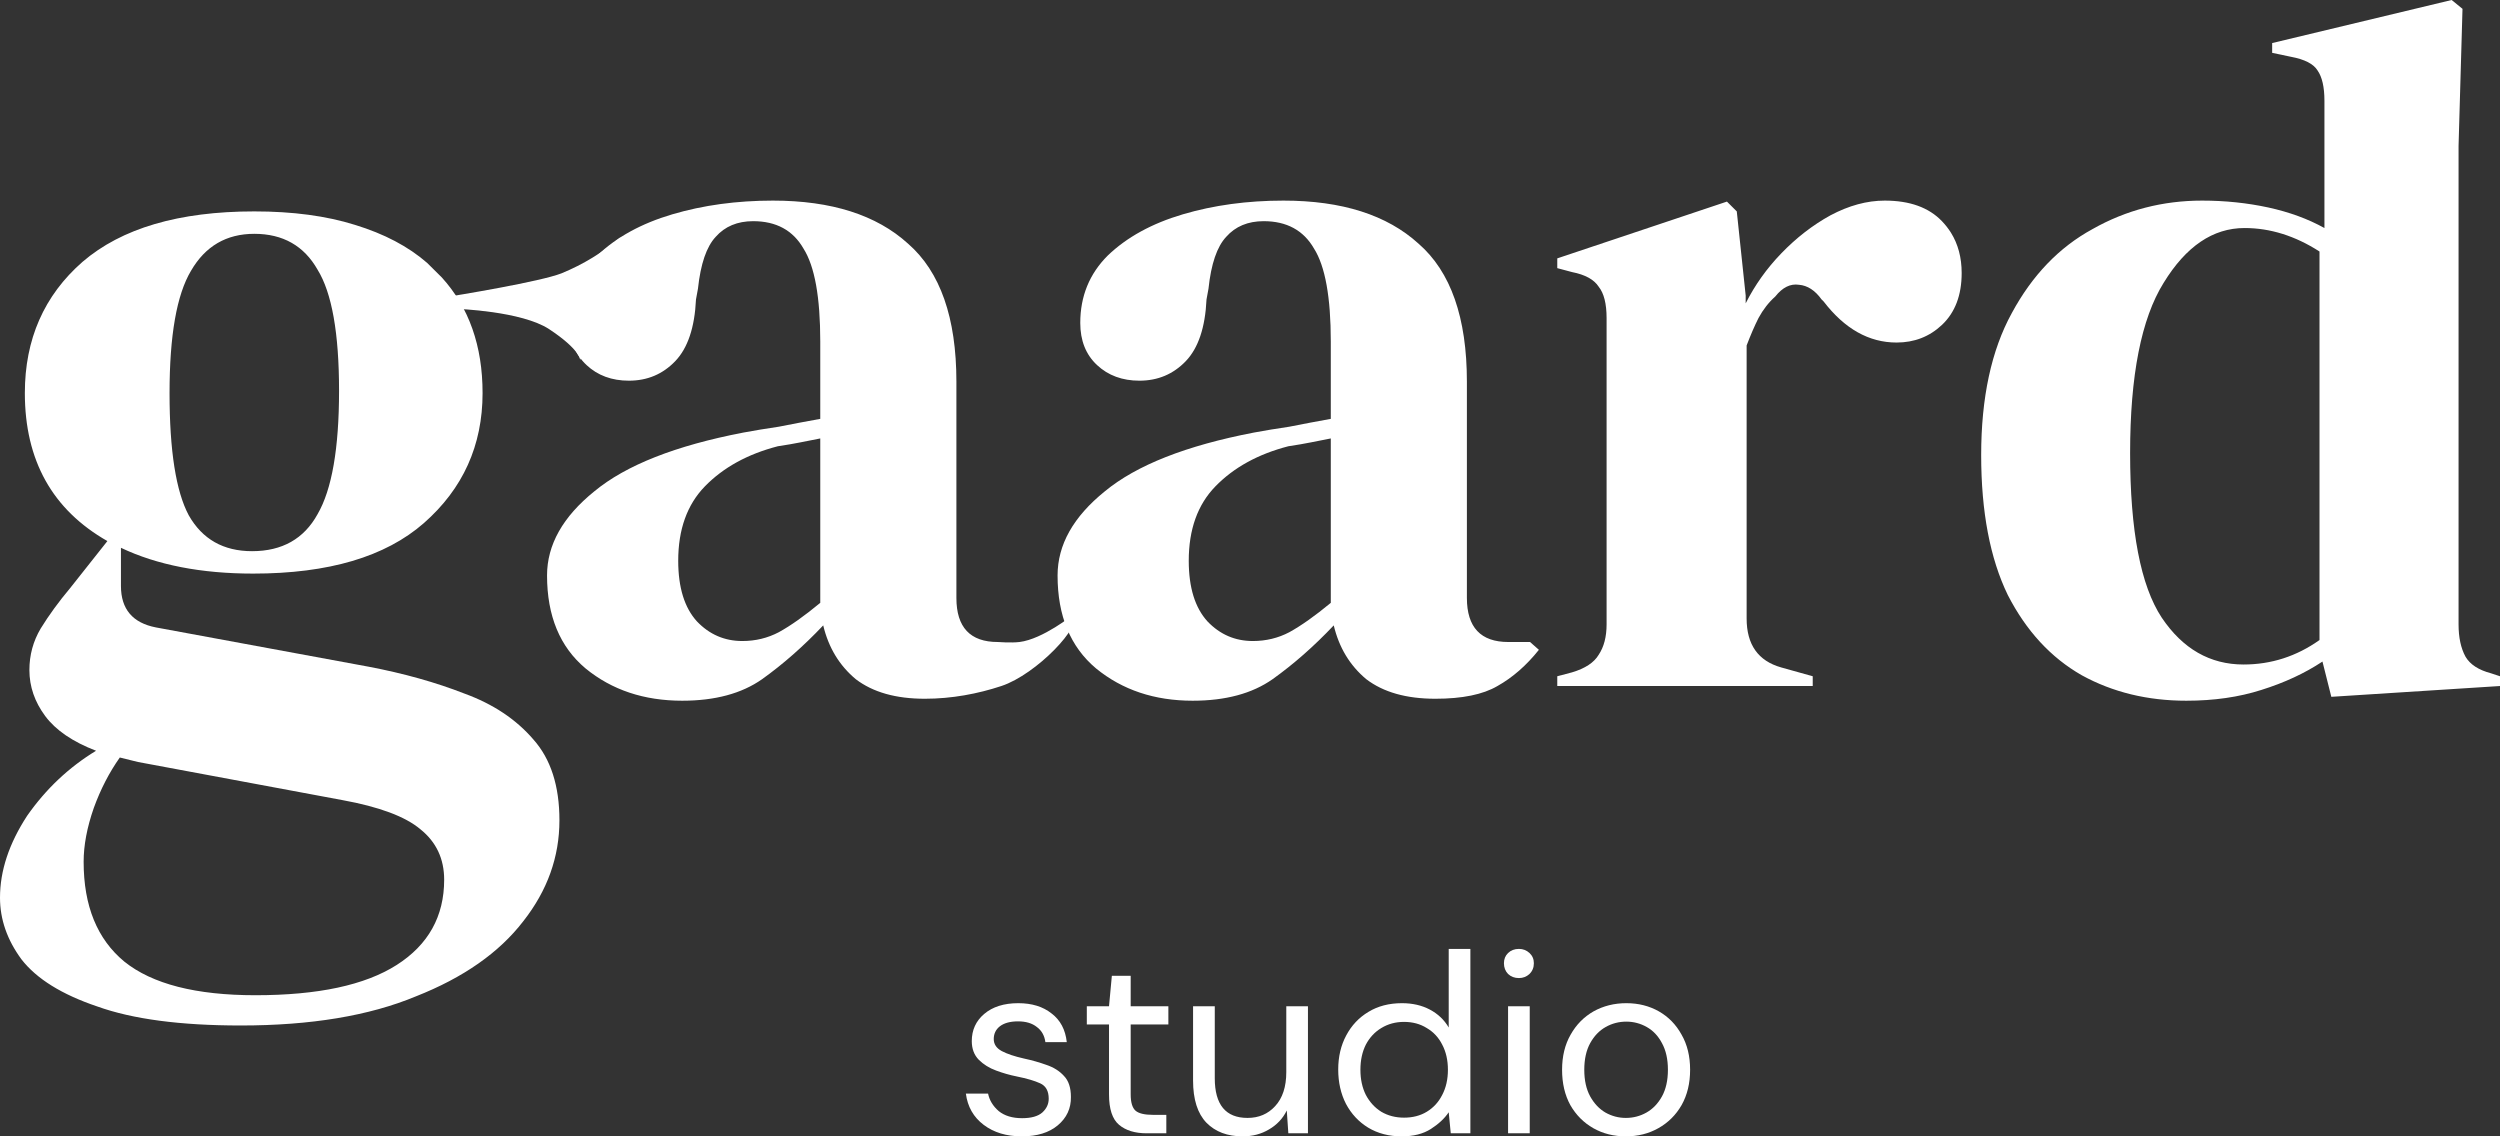<svg width="66" height="30" viewBox="0 0 66 30" fill="none" xmlns="http://www.w3.org/2000/svg">
<rect x="0" y="0" width="66" height="30" fill="#333333" stroke="none"/>
<path d="M18.01 18.499C17.003 18.499 16.152 18.215 15.458 17.646C14.781 17.078 14.442 16.26 14.442 15.192C14.442 14.382 14.859 13.642 15.692 12.97C16.525 12.281 17.836 11.764 19.624 11.42C19.902 11.368 20.214 11.316 20.561 11.265C20.909 11.196 21.273 11.127 21.655 11.058V9.017C21.655 7.846 21.508 7.028 21.212 6.562C20.935 6.08 20.492 5.839 19.884 5.839C19.468 5.839 19.138 5.977 18.895 6.252C18.652 6.511 18.496 6.967 18.426 7.622L18.374 7.906C18.339 8.647 18.157 9.189 17.827 9.534C17.497 9.878 17.09 10.05 16.603 10.05C16.152 10.05 15.779 9.913 15.484 9.637C15.189 9.361 15.041 8.991 15.041 8.526C15.041 7.82 15.284 7.226 15.77 6.743C16.274 6.261 16.933 5.899 17.749 5.658C18.565 5.417 19.45 5.296 20.405 5.296C21.95 5.296 23.139 5.675 23.973 6.433C24.823 7.174 25.249 8.388 25.249 10.076V15.786C25.249 16.561 25.613 16.949 26.342 16.949C26.342 16.949 26.693 16.976 26.915 16.949C27.533 16.873 28.334 16.227 28.334 16.227C28.605 16.497 27.365 17.804 26.436 18.111C25.815 18.317 25.127 18.447 24.415 18.447C23.651 18.447 23.044 18.275 22.593 17.931C22.159 17.569 21.872 17.095 21.733 16.51C21.212 17.061 20.674 17.534 20.119 17.931C19.581 18.309 18.878 18.499 18.01 18.499ZM19.598 16.923C19.945 16.923 20.266 16.845 20.561 16.69C20.874 16.518 21.238 16.26 21.655 15.915V11.575C21.482 11.609 21.308 11.644 21.134 11.678C20.961 11.713 20.761 11.747 20.535 11.781C19.737 11.988 19.095 12.341 18.608 12.841C18.14 13.323 17.905 13.978 17.905 14.804C17.905 15.511 18.07 16.044 18.4 16.406C18.73 16.751 19.129 16.923 19.598 16.923Z" fill="white"/>
<path d="M31.487 18.499C30.48 18.499 29.63 18.215 28.935 17.646C28.258 17.078 27.92 16.26 27.92 15.192C27.92 14.382 28.336 13.642 29.169 12.97C30.003 12.281 31.314 11.764 33.102 11.42C33.379 11.368 33.692 11.316 34.039 11.265C34.386 11.196 34.751 11.127 35.133 11.058V9.017C35.133 7.846 34.985 7.028 34.69 6.562C34.412 6.08 33.969 5.839 33.362 5.839C32.945 5.839 32.615 5.977 32.372 6.252C32.129 6.511 31.973 6.967 31.904 7.622L31.852 7.906C31.817 8.647 31.635 9.189 31.305 9.534C30.975 9.878 30.567 10.05 30.081 10.05C29.63 10.05 29.256 9.913 28.961 9.637C28.666 9.361 28.519 8.991 28.519 8.526C28.519 7.82 28.762 7.226 29.248 6.743C29.751 6.261 30.411 5.899 31.227 5.658C32.043 5.417 32.928 5.296 33.883 5.296C35.428 5.296 36.617 5.675 37.45 6.433C38.301 7.174 38.726 8.388 38.726 10.076V15.786C38.726 16.561 39.091 16.949 39.82 16.949H40.393L40.627 17.155C40.297 17.569 39.932 17.887 39.533 18.111C39.151 18.335 38.605 18.447 37.893 18.447C37.129 18.447 36.521 18.275 36.07 17.931C35.636 17.569 35.35 17.095 35.211 16.51C34.69 17.061 34.152 17.534 33.596 17.931C33.058 18.309 32.355 18.499 31.487 18.499ZM33.075 16.923C33.423 16.923 33.744 16.845 34.039 16.69C34.351 16.518 34.716 16.26 35.133 15.915V11.575C34.959 11.609 34.785 11.644 34.612 11.678C34.438 11.713 34.239 11.747 34.013 11.781C33.214 11.988 32.572 12.341 32.086 12.841C31.617 13.323 31.383 13.978 31.383 14.804C31.383 15.511 31.548 16.044 31.878 16.406C32.208 16.751 32.607 16.923 33.075 16.923Z" fill="white"/>
<path d="M41.112 18.111V17.853L41.502 17.75C41.85 17.646 42.084 17.491 42.206 17.285C42.344 17.078 42.414 16.811 42.414 16.484V8.397C42.414 8.018 42.344 7.742 42.206 7.57C42.084 7.381 41.85 7.251 41.502 7.183L41.112 7.079V6.821L45.591 5.322L45.851 5.581L46.086 7.803V8.009C46.328 7.527 46.641 7.088 47.023 6.692C47.422 6.278 47.856 5.942 48.325 5.684C48.811 5.426 49.288 5.296 49.757 5.296C50.417 5.296 50.92 5.477 51.267 5.839C51.358 5.934 51.437 6.035 51.505 6.143C51.694 6.446 51.788 6.802 51.788 7.208C51.788 7.794 51.614 8.25 51.267 8.578C50.938 8.888 50.538 9.043 50.069 9.043C49.34 9.043 48.698 8.681 48.143 7.958L48.09 7.906C47.917 7.665 47.717 7.536 47.492 7.518C47.266 7.484 47.058 7.587 46.867 7.828C46.693 7.983 46.545 8.173 46.424 8.397C46.32 8.604 46.216 8.845 46.111 9.12V16.329C46.111 17.018 46.415 17.448 47.023 17.62L47.856 17.853V18.111H41.112Z" fill="white"/>
<path d="M57.719 18.499C56.695 18.499 55.775 18.275 54.959 17.827C54.143 17.362 53.492 16.656 53.006 15.709C52.538 14.744 52.303 13.512 52.303 12.014C52.303 10.498 52.572 9.249 53.11 8.268C53.649 7.269 54.36 6.528 55.246 6.046C56.131 5.546 57.094 5.296 58.136 5.296C58.744 5.296 59.325 5.357 59.881 5.477C60.436 5.598 60.931 5.779 61.365 6.02V2.661C61.365 2.299 61.304 2.032 61.183 1.86C61.078 1.688 60.844 1.567 60.48 1.499L59.985 1.395V1.137L64.724 0L65.01 0.233L64.906 3.85V16.484C64.906 16.828 64.967 17.112 65.089 17.336C65.21 17.543 65.436 17.689 65.766 17.776L66 17.853V18.111L61.547 18.396L61.313 17.465C60.844 17.776 60.306 18.025 59.698 18.215C59.108 18.404 58.449 18.499 57.719 18.499ZM59.23 17.543C59.959 17.543 60.627 17.328 61.235 16.897V6.64C60.593 6.227 59.933 6.02 59.256 6.02C58.422 6.02 57.711 6.502 57.12 7.467C56.53 8.414 56.235 9.913 56.235 11.962C56.235 14.012 56.513 15.459 57.068 16.303C57.624 17.13 58.344 17.543 59.23 17.543Z" fill="white"/>
<path fill-rule="evenodd" clip-rule="evenodd" d="M3.193 14.462C4.147 14.916 5.311 15.143 6.683 15.143C8.673 15.143 10.174 14.699 11.189 13.811C12.223 12.903 12.74 11.758 12.74 10.377C12.74 9.133 12.382 8.117 11.666 7.327L11.278 6.942C10.781 6.508 10.145 6.173 9.369 5.936C8.613 5.699 7.728 5.581 6.713 5.581C4.724 5.581 3.212 6.025 2.178 6.913C1.164 7.801 0.656 8.956 0.656 10.377C0.656 12.153 1.382 13.456 2.835 14.284L1.85 15.528C1.552 15.883 1.293 16.238 1.074 16.593C0.875 16.929 0.776 17.294 0.776 17.689C0.776 18.123 0.915 18.528 1.193 18.903C1.472 19.278 1.92 19.584 2.536 19.82C1.82 20.255 1.213 20.827 0.716 21.537C0.239 22.268 0 22.988 0 23.699C0 24.271 0.189 24.814 0.567 25.327C0.965 25.84 1.631 26.254 2.566 26.57C3.501 26.906 4.764 27.073 6.355 27.073C8.205 27.073 9.747 26.817 10.98 26.304C12.233 25.81 13.178 25.149 13.815 24.32C14.451 23.511 14.769 22.623 14.769 21.656C14.769 20.748 14.54 20.038 14.083 19.524C13.626 18.991 13.019 18.587 12.263 18.311C11.507 18.015 10.662 17.778 9.727 17.6L4.117 16.564C3.501 16.445 3.193 16.08 3.193 15.469V14.462ZM8.384 13.574C8.026 14.225 7.449 14.551 6.654 14.551C5.898 14.551 5.341 14.235 4.983 13.604C4.645 12.972 4.476 11.896 4.476 10.377C4.476 8.857 4.665 7.781 5.042 7.15C5.42 6.498 5.977 6.173 6.713 6.173C7.469 6.173 8.026 6.489 8.384 7.12C8.762 7.732 8.951 8.798 8.951 10.317C8.951 11.837 8.762 12.923 8.384 13.574ZM3.282 25.386C2.566 24.794 2.208 23.916 2.208 22.751C2.208 22.317 2.297 21.843 2.476 21.33C2.655 20.837 2.884 20.393 3.163 19.998L3.64 20.116L9.041 21.123C10.015 21.301 10.701 21.557 11.099 21.893C11.517 22.228 11.726 22.672 11.726 23.225C11.726 24.192 11.308 24.942 10.473 25.475C9.637 26.008 8.394 26.274 6.743 26.274C5.172 26.274 4.018 25.978 3.282 25.386Z" fill="white"/>
<path d="M14.821 7.217C14.264 7.434 12.154 7.786 11.517 7.884L12.06 8.154C12.06 8.154 13.774 8.211 14.501 8.692C15.315 9.23 15.315 9.499 15.315 9.499L16.79 6.566L16.372 6.27C15.915 6.664 15.398 6.98 14.821 7.217Z" fill="white"/>
<path d="M26.977 30C26.573 30 26.237 29.899 25.969 29.696C25.701 29.493 25.544 29.218 25.499 28.871H26.085C26.121 29.047 26.214 29.2 26.364 29.331C26.519 29.457 26.725 29.52 26.984 29.52C27.225 29.52 27.402 29.47 27.516 29.371C27.63 29.267 27.686 29.146 27.686 29.006C27.686 28.803 27.611 28.668 27.461 28.6C27.316 28.533 27.109 28.472 26.841 28.418C26.66 28.382 26.478 28.33 26.296 28.262C26.114 28.195 25.962 28.1 25.84 27.978C25.717 27.852 25.655 27.688 25.655 27.485C25.655 27.192 25.765 26.953 25.983 26.768C26.205 26.579 26.505 26.484 26.882 26.484C27.241 26.484 27.534 26.574 27.761 26.755C27.993 26.93 28.127 27.183 28.163 27.512H27.598C27.575 27.34 27.5 27.207 27.373 27.113C27.25 27.014 27.084 26.964 26.875 26.964C26.671 26.964 26.512 27.007 26.398 27.093C26.289 27.178 26.235 27.291 26.235 27.431C26.235 27.566 26.305 27.672 26.446 27.748C26.591 27.825 26.787 27.89 27.032 27.945C27.241 27.99 27.439 28.046 27.625 28.113C27.816 28.177 27.97 28.274 28.088 28.404C28.211 28.53 28.272 28.715 28.272 28.959C28.277 29.261 28.161 29.511 27.925 29.709C27.693 29.903 27.377 30 26.977 30Z" fill="white"/>
<path d="M30.273 29.919C29.964 29.919 29.721 29.845 29.544 29.696C29.366 29.547 29.278 29.279 29.278 28.891V27.045H28.692V26.565H29.278L29.353 25.761H29.85V26.565H30.845V27.045H29.85V28.891C29.85 29.103 29.893 29.247 29.98 29.324C30.066 29.396 30.218 29.432 30.436 29.432H30.791V29.919H30.273Z" fill="white"/>
<path d="M32.806 30C32.406 30 32.088 29.881 31.852 29.642C31.616 29.398 31.497 29.026 31.497 28.526V26.565H32.07V28.465C32.07 29.164 32.358 29.513 32.935 29.513C33.231 29.513 33.474 29.41 33.664 29.202C33.86 28.99 33.958 28.691 33.958 28.303V26.565H34.53V29.919H34.012L33.971 29.317C33.867 29.529 33.71 29.696 33.501 29.817C33.297 29.939 33.065 30 32.806 30Z" fill="white"/>
<path d="M37.005 30C36.669 30 36.374 29.923 36.12 29.77C35.87 29.617 35.674 29.407 35.533 29.141C35.397 28.875 35.329 28.573 35.329 28.235C35.329 27.897 35.4 27.597 35.54 27.336C35.681 27.07 35.877 26.863 36.126 26.714C36.376 26.561 36.672 26.484 37.012 26.484C37.289 26.484 37.535 26.54 37.748 26.653C37.962 26.766 38.128 26.924 38.246 27.126V25.051H38.818V29.919H38.3L38.246 29.364C38.137 29.527 37.98 29.673 37.776 29.804C37.571 29.935 37.314 30 37.005 30ZM37.067 29.506C37.294 29.506 37.494 29.455 37.666 29.351C37.844 29.243 37.98 29.094 38.075 28.905C38.175 28.715 38.225 28.494 38.225 28.242C38.225 27.99 38.175 27.769 38.075 27.579C37.98 27.39 37.844 27.244 37.666 27.14C37.494 27.032 37.294 26.978 37.067 26.978C36.844 26.978 36.644 27.032 36.467 27.14C36.294 27.244 36.158 27.39 36.058 27.579C35.963 27.769 35.915 27.99 35.915 28.242C35.915 28.494 35.963 28.715 36.058 28.905C36.158 29.094 36.294 29.243 36.467 29.351C36.644 29.455 36.844 29.506 37.067 29.506Z" fill="white"/>
<path d="M40.099 25.821C39.985 25.821 39.89 25.785 39.813 25.713C39.74 25.637 39.704 25.542 39.704 25.429C39.704 25.321 39.74 25.231 39.813 25.159C39.89 25.087 39.985 25.051 40.099 25.051C40.208 25.051 40.301 25.087 40.378 25.159C40.456 25.231 40.494 25.321 40.494 25.429C40.494 25.542 40.456 25.637 40.378 25.713C40.301 25.785 40.208 25.821 40.099 25.821ZM39.813 29.919V26.565H40.385V29.919H39.813Z" fill="white"/>
<path d="M42.922 30C42.604 30 42.318 29.928 42.063 29.784C41.809 29.639 41.607 29.436 41.457 29.175C41.311 28.909 41.239 28.598 41.239 28.242C41.239 27.886 41.314 27.577 41.464 27.316C41.613 27.05 41.816 26.845 42.07 26.7C42.329 26.556 42.617 26.484 42.935 26.484C43.254 26.484 43.54 26.556 43.794 26.7C44.048 26.845 44.248 27.05 44.394 27.316C44.544 27.577 44.619 27.886 44.619 28.242C44.619 28.598 44.544 28.909 44.394 29.175C44.244 29.436 44.039 29.639 43.781 29.784C43.526 29.928 43.24 30 42.922 30ZM42.922 29.513C43.117 29.513 43.299 29.466 43.467 29.371C43.635 29.276 43.771 29.134 43.876 28.945C43.98 28.756 44.033 28.521 44.033 28.242C44.033 27.962 43.98 27.728 43.876 27.539C43.776 27.349 43.642 27.207 43.474 27.113C43.306 27.018 43.126 26.971 42.935 26.971C42.74 26.971 42.558 27.018 42.39 27.113C42.222 27.207 42.086 27.349 41.981 27.539C41.877 27.728 41.825 27.962 41.825 28.242C41.825 28.521 41.877 28.756 41.981 28.945C42.086 29.134 42.22 29.276 42.383 29.371C42.552 29.466 42.731 29.513 42.922 29.513Z" fill="white"/>
</svg>

